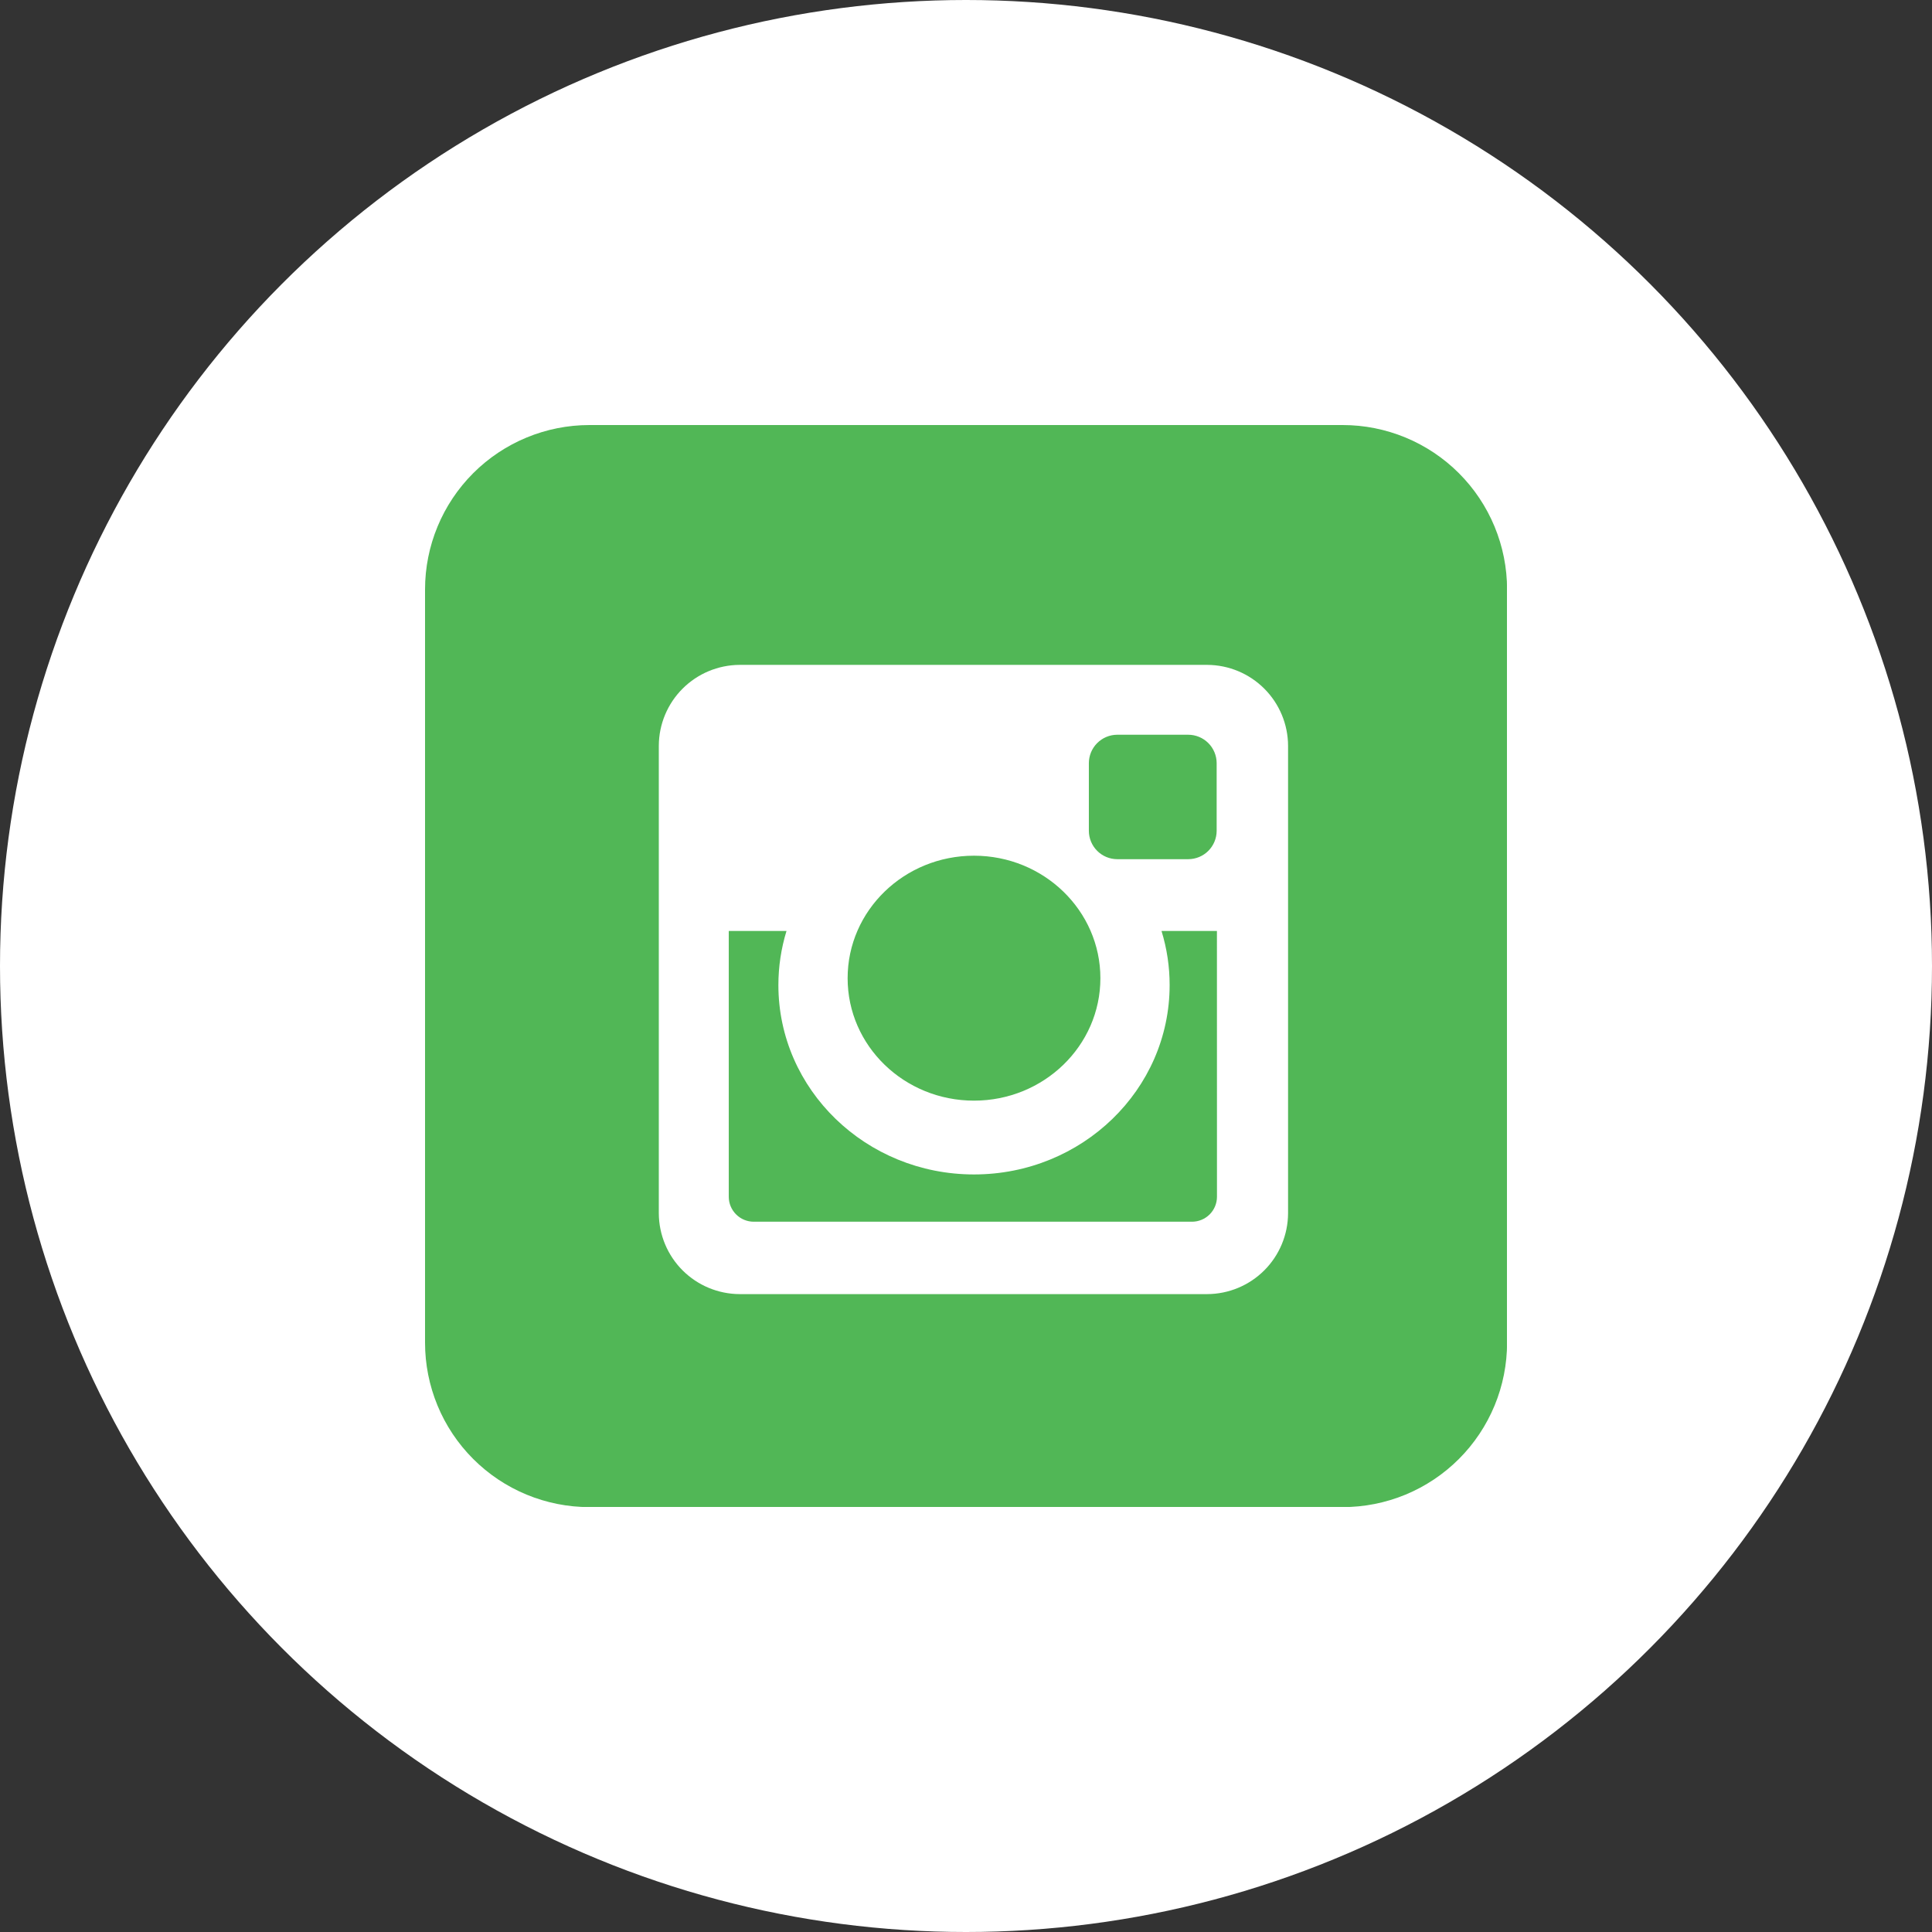<svg width="100" height="100" viewBox="0 0 100 100" fill="none" xmlns="http://www.w3.org/2000/svg">
<rect x="0" y="0" width="100" height="100" fill="#333333" stroke="none"/>
<circle cx="50" cy="50" r="50" fill="white"/>
<g clip-path="url(#clip0)">
<path opacity="0.8" d="M78.006 69.492C78.006 70.611 77.787 71.719 77.359 72.752C76.931 73.786 76.304 74.725 75.513 75.516C74.722 76.307 73.783 76.934 72.75 77.362C71.716 77.789 70.608 78.009 69.49 78.008H30.51C29.392 78.008 28.285 77.788 27.252 77.36C26.219 76.932 25.281 76.305 24.491 75.514C23.7 74.723 23.073 73.784 22.646 72.751C22.219 71.718 21.999 70.61 22 69.492V30.511C22 28.253 22.897 26.089 24.492 24.493C26.088 22.897 28.253 22 30.51 22H69.49C70.608 21.999 71.715 22.219 72.748 22.646C73.781 23.074 74.72 23.7 75.511 24.491C76.302 25.281 76.929 26.22 77.357 27.252C77.785 28.285 78.006 29.392 78.006 30.511V69.492Z" fill="#26A52C"/>
<path d="M50.414 44.291C46.802 44.291 43.873 47.128 43.873 50.632C43.873 54.135 46.802 56.969 50.414 56.969C54.027 56.969 56.956 54.129 56.956 50.632C56.956 47.134 54.027 44.291 50.414 44.291ZM62.988 48.187H60.12C60.399 49.094 60.541 50.038 60.54 50.987C60.54 56.403 56.007 60.789 50.414 60.789C44.822 60.789 40.289 56.398 40.289 50.987C40.289 50.038 40.431 49.094 40.709 48.187H37.721V61.945C37.721 62.288 37.858 62.616 38.101 62.858C38.343 63.1 38.672 63.236 39.014 63.236H61.697C62.039 63.236 62.368 63.1 62.611 62.858C62.853 62.616 62.99 62.288 62.99 61.945L62.988 48.187ZM57.827 38.03C57.438 38.031 57.065 38.187 56.79 38.462C56.515 38.737 56.36 39.111 56.359 39.5V43.003C56.36 43.392 56.515 43.765 56.79 44.04C57.065 44.315 57.438 44.47 57.827 44.471H61.506C61.895 44.47 62.268 44.315 62.543 44.04C62.818 43.765 62.973 43.392 62.974 43.003V39.5C62.973 39.111 62.818 38.737 62.543 38.462C62.268 38.187 61.895 38.031 61.506 38.03H57.827ZM38.281 34.414H62.489C63.596 34.419 64.657 34.862 65.44 35.645C66.223 36.428 66.665 37.488 66.67 38.595V62.805C66.664 63.912 66.222 64.972 65.439 65.754C64.656 66.536 63.596 66.978 62.489 66.983H38.281C37.174 66.978 36.114 66.536 35.331 65.754C34.548 64.972 34.106 63.912 34.1 62.805V38.595C34.105 37.488 34.547 36.428 35.33 35.645C36.113 34.862 37.174 34.419 38.281 34.414" fill="white"/>
</g>
<defs>
<clipPath id="clip0">
<rect width="56" height="56" fill="white" transform="translate(22 22)"/>
</clipPath>
</defs>
</svg>
